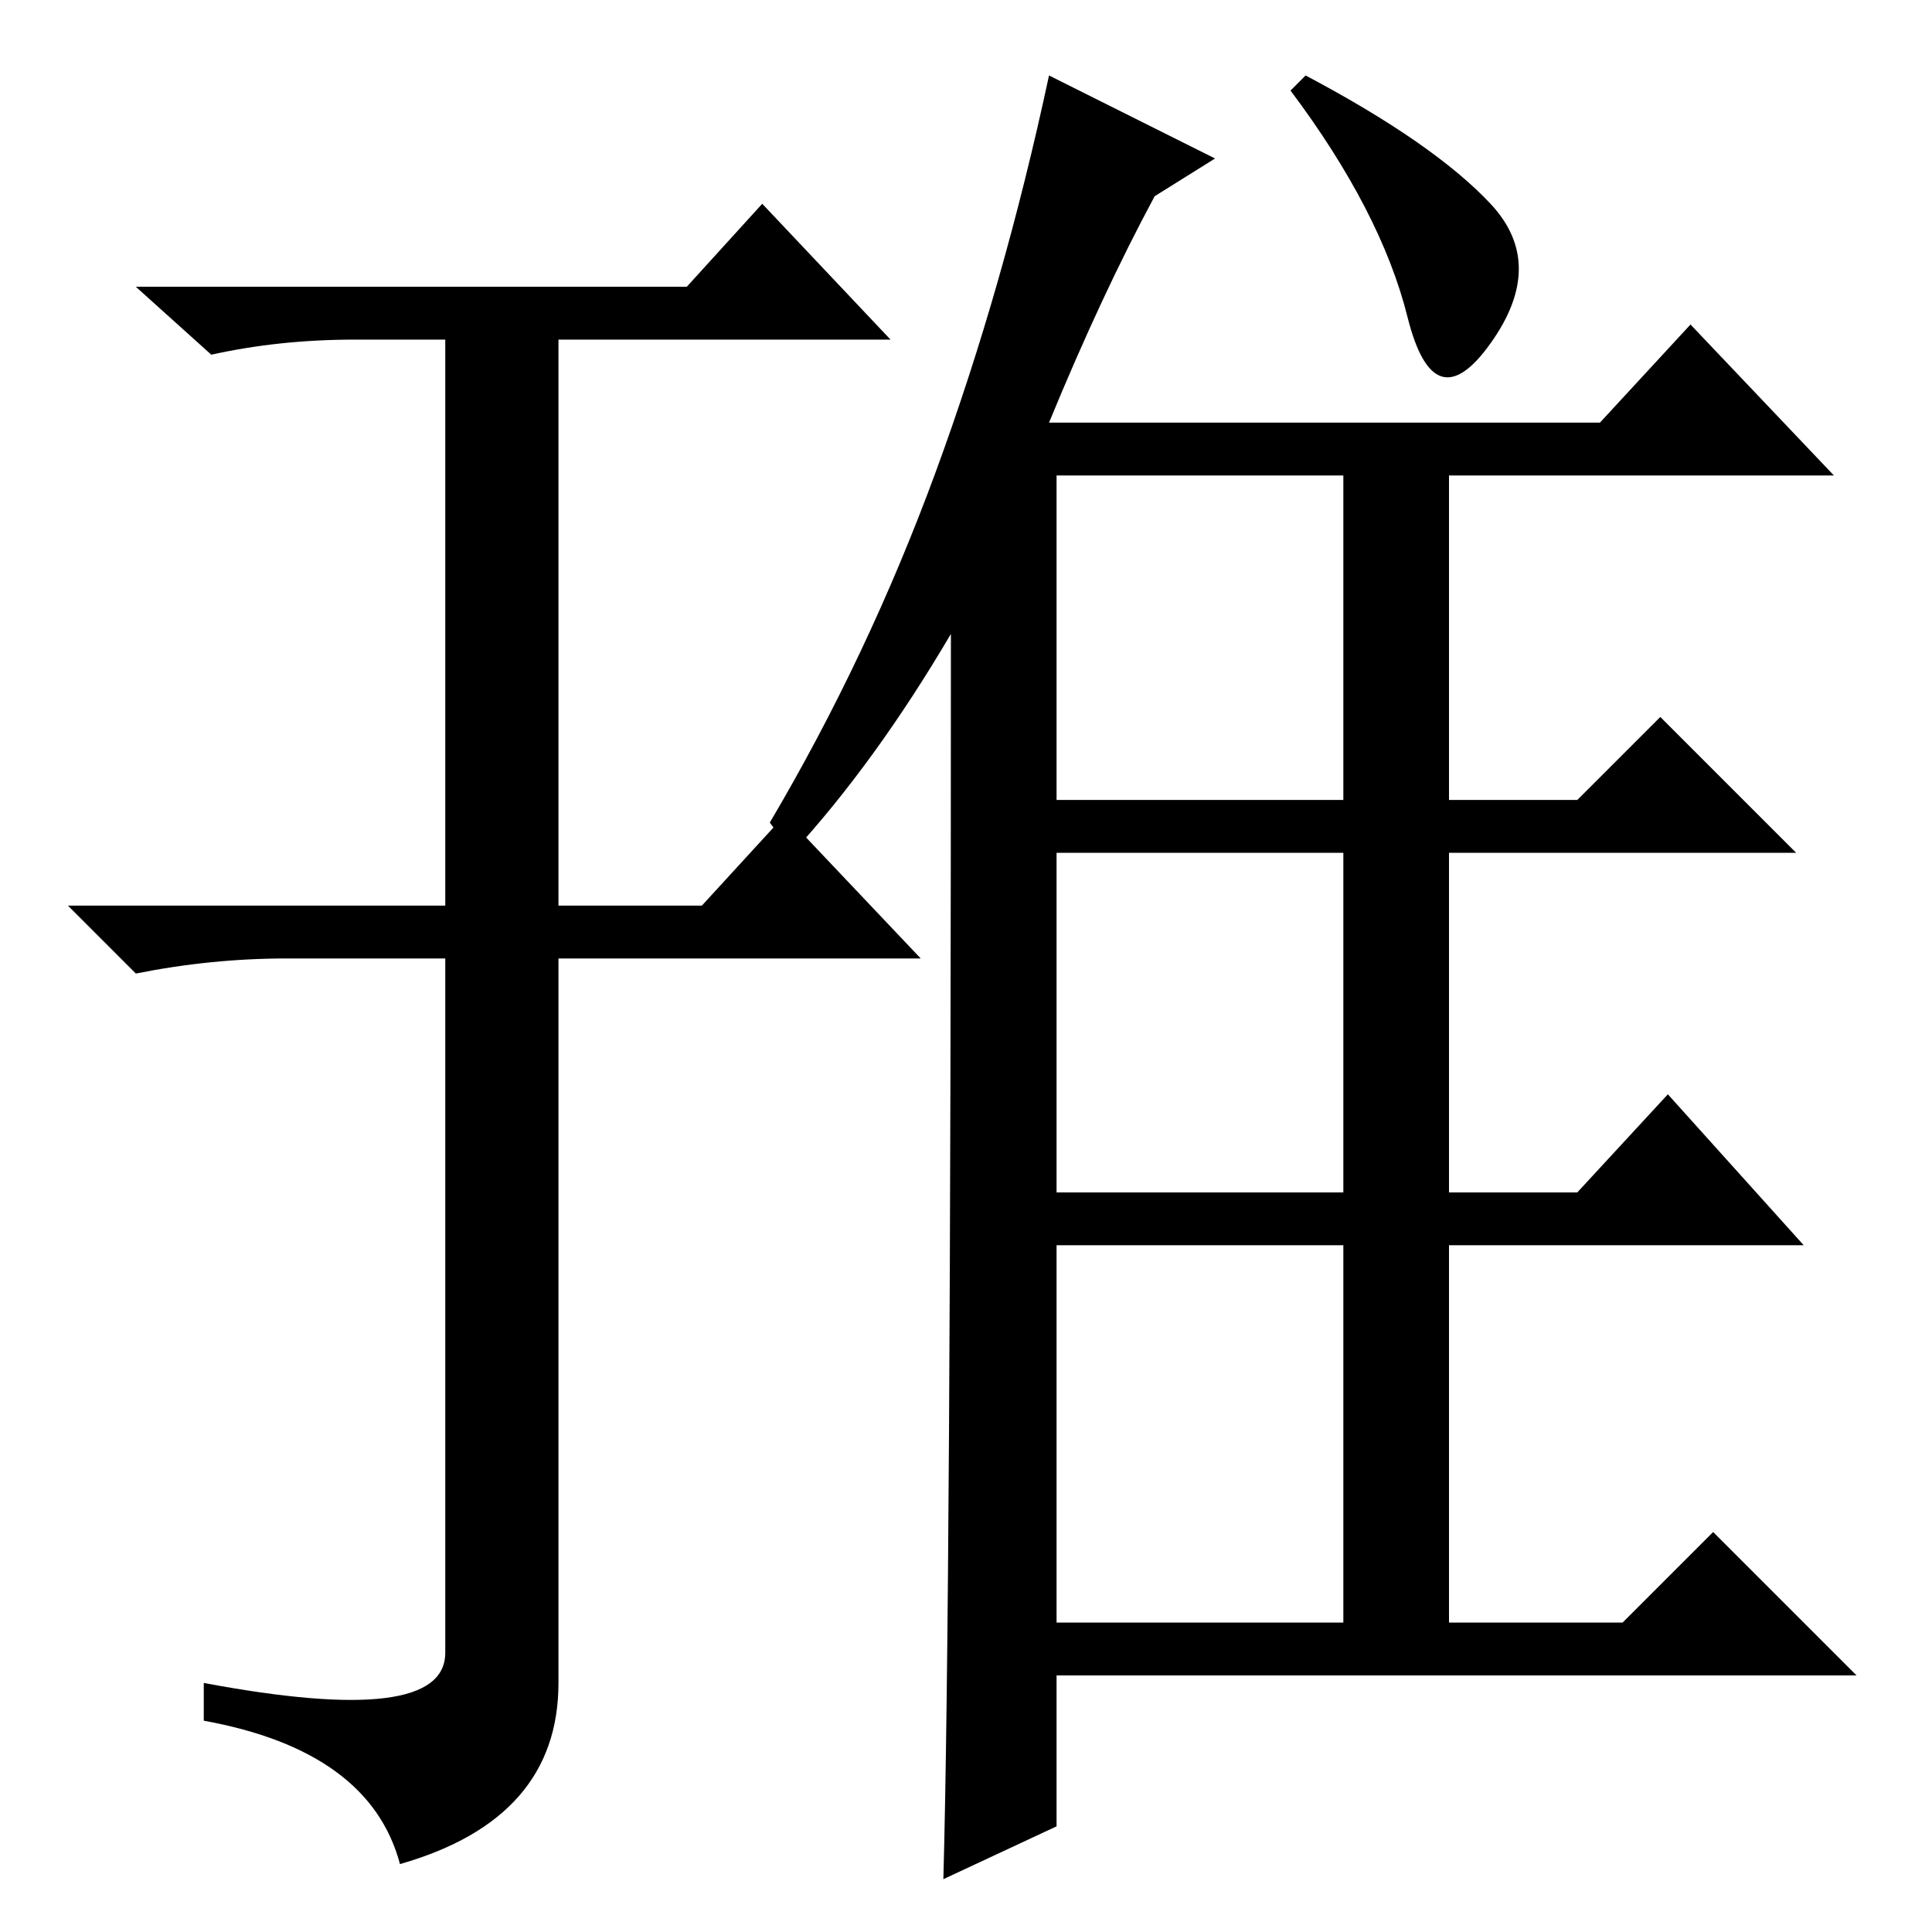 <?xml version="1.0" standalone="no"?>
<!DOCTYPE svg PUBLIC "-//W3C//DTD SVG 1.1//EN" "http://www.w3.org/Graphics/SVG/1.1/DTD/svg11.dtd" >
<svg xmlns="http://www.w3.org/2000/svg" xmlns:xlink="http://www.w3.org/1999/xlink" version="1.1" viewBox="0 -36 256 256">
  <g transform="matrix(1 0 0 -1 0 220)">
   <path fill="currentColor"
d="M105 143l-3 4q13 22 22 46.5t15 52.5l22 -11l-8 -5q-7 -13 -14 -30h73l12 13l19 -20h-51v-43h17l11 11l18 -18h-46v-45h17l12 13l18 -20h-47v-50h23l12 12l19 -19h-106v-20l-15 -7q1 36 1 165q-10 -17 -21 -29zM140 193v-43h38v43h-38zM140 98h38v45h-38v-45zM140 41h38
v50h-38v-50zM173 246q17 -9 24.5 -17t0 -18.5t-11 3.5t-15.5 30zM91 218l10 11l17 -18h-44v-75h19l11 12l18 -19h-48v-96q0 -18 -21 -24q-4 15 -26 19v5q32 -6 32 4v92h-21q-10 0 -20 -2l-9 9h50v75h-12q-10 0 -19 -2l-10 9h73z" />
  </g>

</svg>
